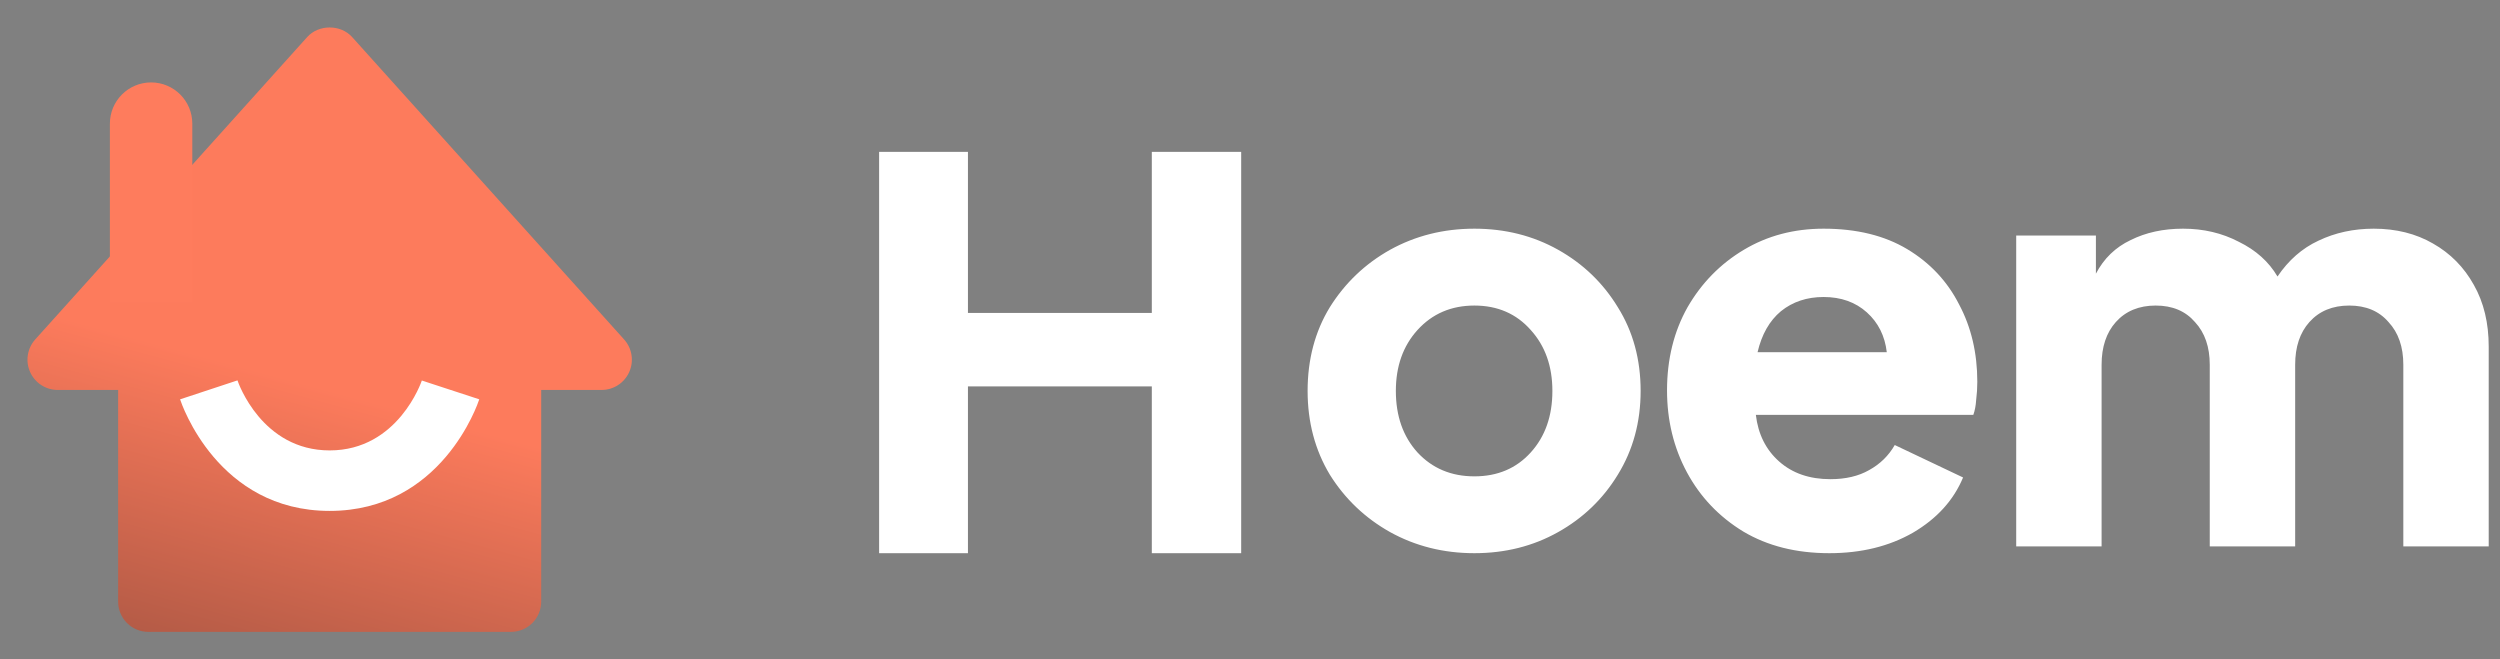 <svg width="91" height="24" viewBox="0 0 91 24" fill="none" xmlns="http://www.w3.org/2000/svg">
<rect x="0" y="0" width="91" height="24" fill="#808080" stroke="none"/>
<path fill-rule="evenodd" clip-rule="evenodd" d="M32 5.527V20.136H35.233V14.065H41.926V20.136H45.179V5.527H41.926V11.391H35.233V5.527H32ZM53.668 20.136C54.787 20.136 55.803 19.881 56.715 19.369C57.626 18.858 58.352 18.161 58.89 17.277C59.443 16.379 59.719 15.363 59.719 14.23C59.719 13.084 59.443 12.068 58.89 11.184C58.352 10.3 57.626 9.602 56.715 9.091C55.803 8.58 54.787 8.324 53.668 8.324C52.549 8.324 51.527 8.58 50.601 9.091C49.69 9.602 48.958 10.3 48.405 11.184C47.866 12.068 47.597 13.084 47.597 14.23C47.597 15.363 47.866 16.379 48.405 17.277C48.958 18.161 49.69 18.858 50.601 19.369C51.527 19.881 52.549 20.136 53.668 20.136ZM53.668 17.339C52.826 17.339 52.135 17.049 51.596 16.468C51.071 15.888 50.809 15.142 50.809 14.23C50.809 13.332 51.071 12.593 51.596 12.013C52.135 11.419 52.826 11.122 53.668 11.122C54.511 11.122 55.195 11.419 55.72 12.013C56.245 12.593 56.507 13.332 56.507 14.23C56.507 15.142 56.245 15.888 55.72 16.468C55.195 17.049 54.511 17.339 53.668 17.339ZM66.586 20.136C67.746 20.136 68.762 19.888 69.632 19.39C70.503 18.879 71.111 18.209 71.456 17.38L68.969 16.199C68.748 16.586 68.437 16.89 68.037 17.111C67.65 17.332 67.18 17.442 66.627 17.442C65.868 17.442 65.246 17.228 64.763 16.8C64.279 16.372 63.996 15.805 63.913 15.101H71.829C71.884 14.949 71.919 14.769 71.932 14.562C71.96 14.341 71.974 14.12 71.974 13.899C71.974 12.849 71.753 11.909 71.311 11.081C70.882 10.238 70.254 9.568 69.425 9.07C68.596 8.573 67.581 8.324 66.379 8.324C65.301 8.324 64.334 8.58 63.478 9.091C62.621 9.602 61.937 10.3 61.426 11.184C60.929 12.068 60.68 13.077 60.68 14.21C60.68 15.301 60.922 16.296 61.405 17.194C61.889 18.092 62.573 18.81 63.457 19.349C64.341 19.874 65.384 20.136 66.586 20.136ZM66.379 10.811C67.014 10.811 67.539 10.998 67.954 11.371C68.368 11.744 68.61 12.227 68.679 12.821H63.975C64.127 12.172 64.41 11.675 64.825 11.329C65.253 10.984 65.771 10.811 66.379 10.811ZM76.498 19.888H73.39V8.573H76.291V9.962C76.581 9.409 77.002 9.001 77.555 8.739C78.108 8.463 78.743 8.324 79.462 8.324C80.207 8.324 80.884 8.483 81.492 8.801C82.114 9.105 82.584 9.526 82.901 10.065C83.302 9.471 83.799 9.036 84.393 8.76C85.001 8.47 85.671 8.324 86.403 8.324C87.219 8.324 87.937 8.504 88.559 8.863C89.194 9.222 89.692 9.727 90.051 10.376C90.41 11.011 90.589 11.758 90.589 12.614V19.888H87.481V13.277C87.481 12.628 87.302 12.11 86.942 11.723C86.597 11.322 86.12 11.122 85.512 11.122C84.905 11.122 84.421 11.322 84.062 11.723C83.716 12.11 83.544 12.628 83.544 13.277V19.888H80.435V13.277C80.435 12.628 80.256 12.11 79.897 11.723C79.551 11.322 79.075 11.122 78.467 11.122C77.859 11.122 77.375 11.322 77.016 11.723C76.671 12.11 76.498 12.628 76.498 13.277V19.888Z" fill="white"/>
<rect x="5" y="10" width="13" height="10" fill="white"/>
<path d="M2.1 14.194H4.3V21.899C4.3 22.191 4.416 22.471 4.622 22.678C4.828 22.884 5.108 23 5.4 23H18.6C18.892 23 19.172 22.884 19.378 22.678C19.584 22.471 19.7 22.191 19.7 21.899V14.194H21.9C22.113 14.194 22.321 14.132 22.499 14.016C22.677 13.9 22.818 13.735 22.904 13.541C22.991 13.347 23.02 13.131 22.986 12.921C22.953 12.71 22.86 12.514 22.717 12.356L12.817 1.348C12.4 0.884 11.6 0.884 11.183 1.348L1.282 12.356C1.14 12.514 1.047 12.71 1.014 12.921C0.98 13.131 1.009 13.346 1.095 13.54C1.182 13.735 1.322 13.9 1.501 14.016C1.679 14.132 1.887 14.194 2.1 14.194V14.194ZM8.644 13.846C8.678 13.95 9.538 16.395 12 16.395C14.496 16.395 15.346 13.878 15.355 13.851L17.445 14.535C17.391 14.701 16.073 18.597 12 18.597C7.927 18.597 6.609 14.701 6.555 14.536L8.644 13.846Z" fill="url(#paint0_linear_1320_31084)"/>
<path d="M4 4.5C4 3.672 4.672 3 5.5 3V3C6.328 3 7 3.672 7 4.5V11H4V4.5Z" fill="#FE7C5D"/>
<defs>
<linearGradient id="paint0_linear_1320_31084" x1="12" y1="14.194" x2="3.188" y2="46.664" gradientUnits="userSpaceOnUse">
<stop stop-color="#FD7B5C"/>
<stop offset="1" stop-color="#111315"/>
</linearGradient>
</defs>
</svg>

